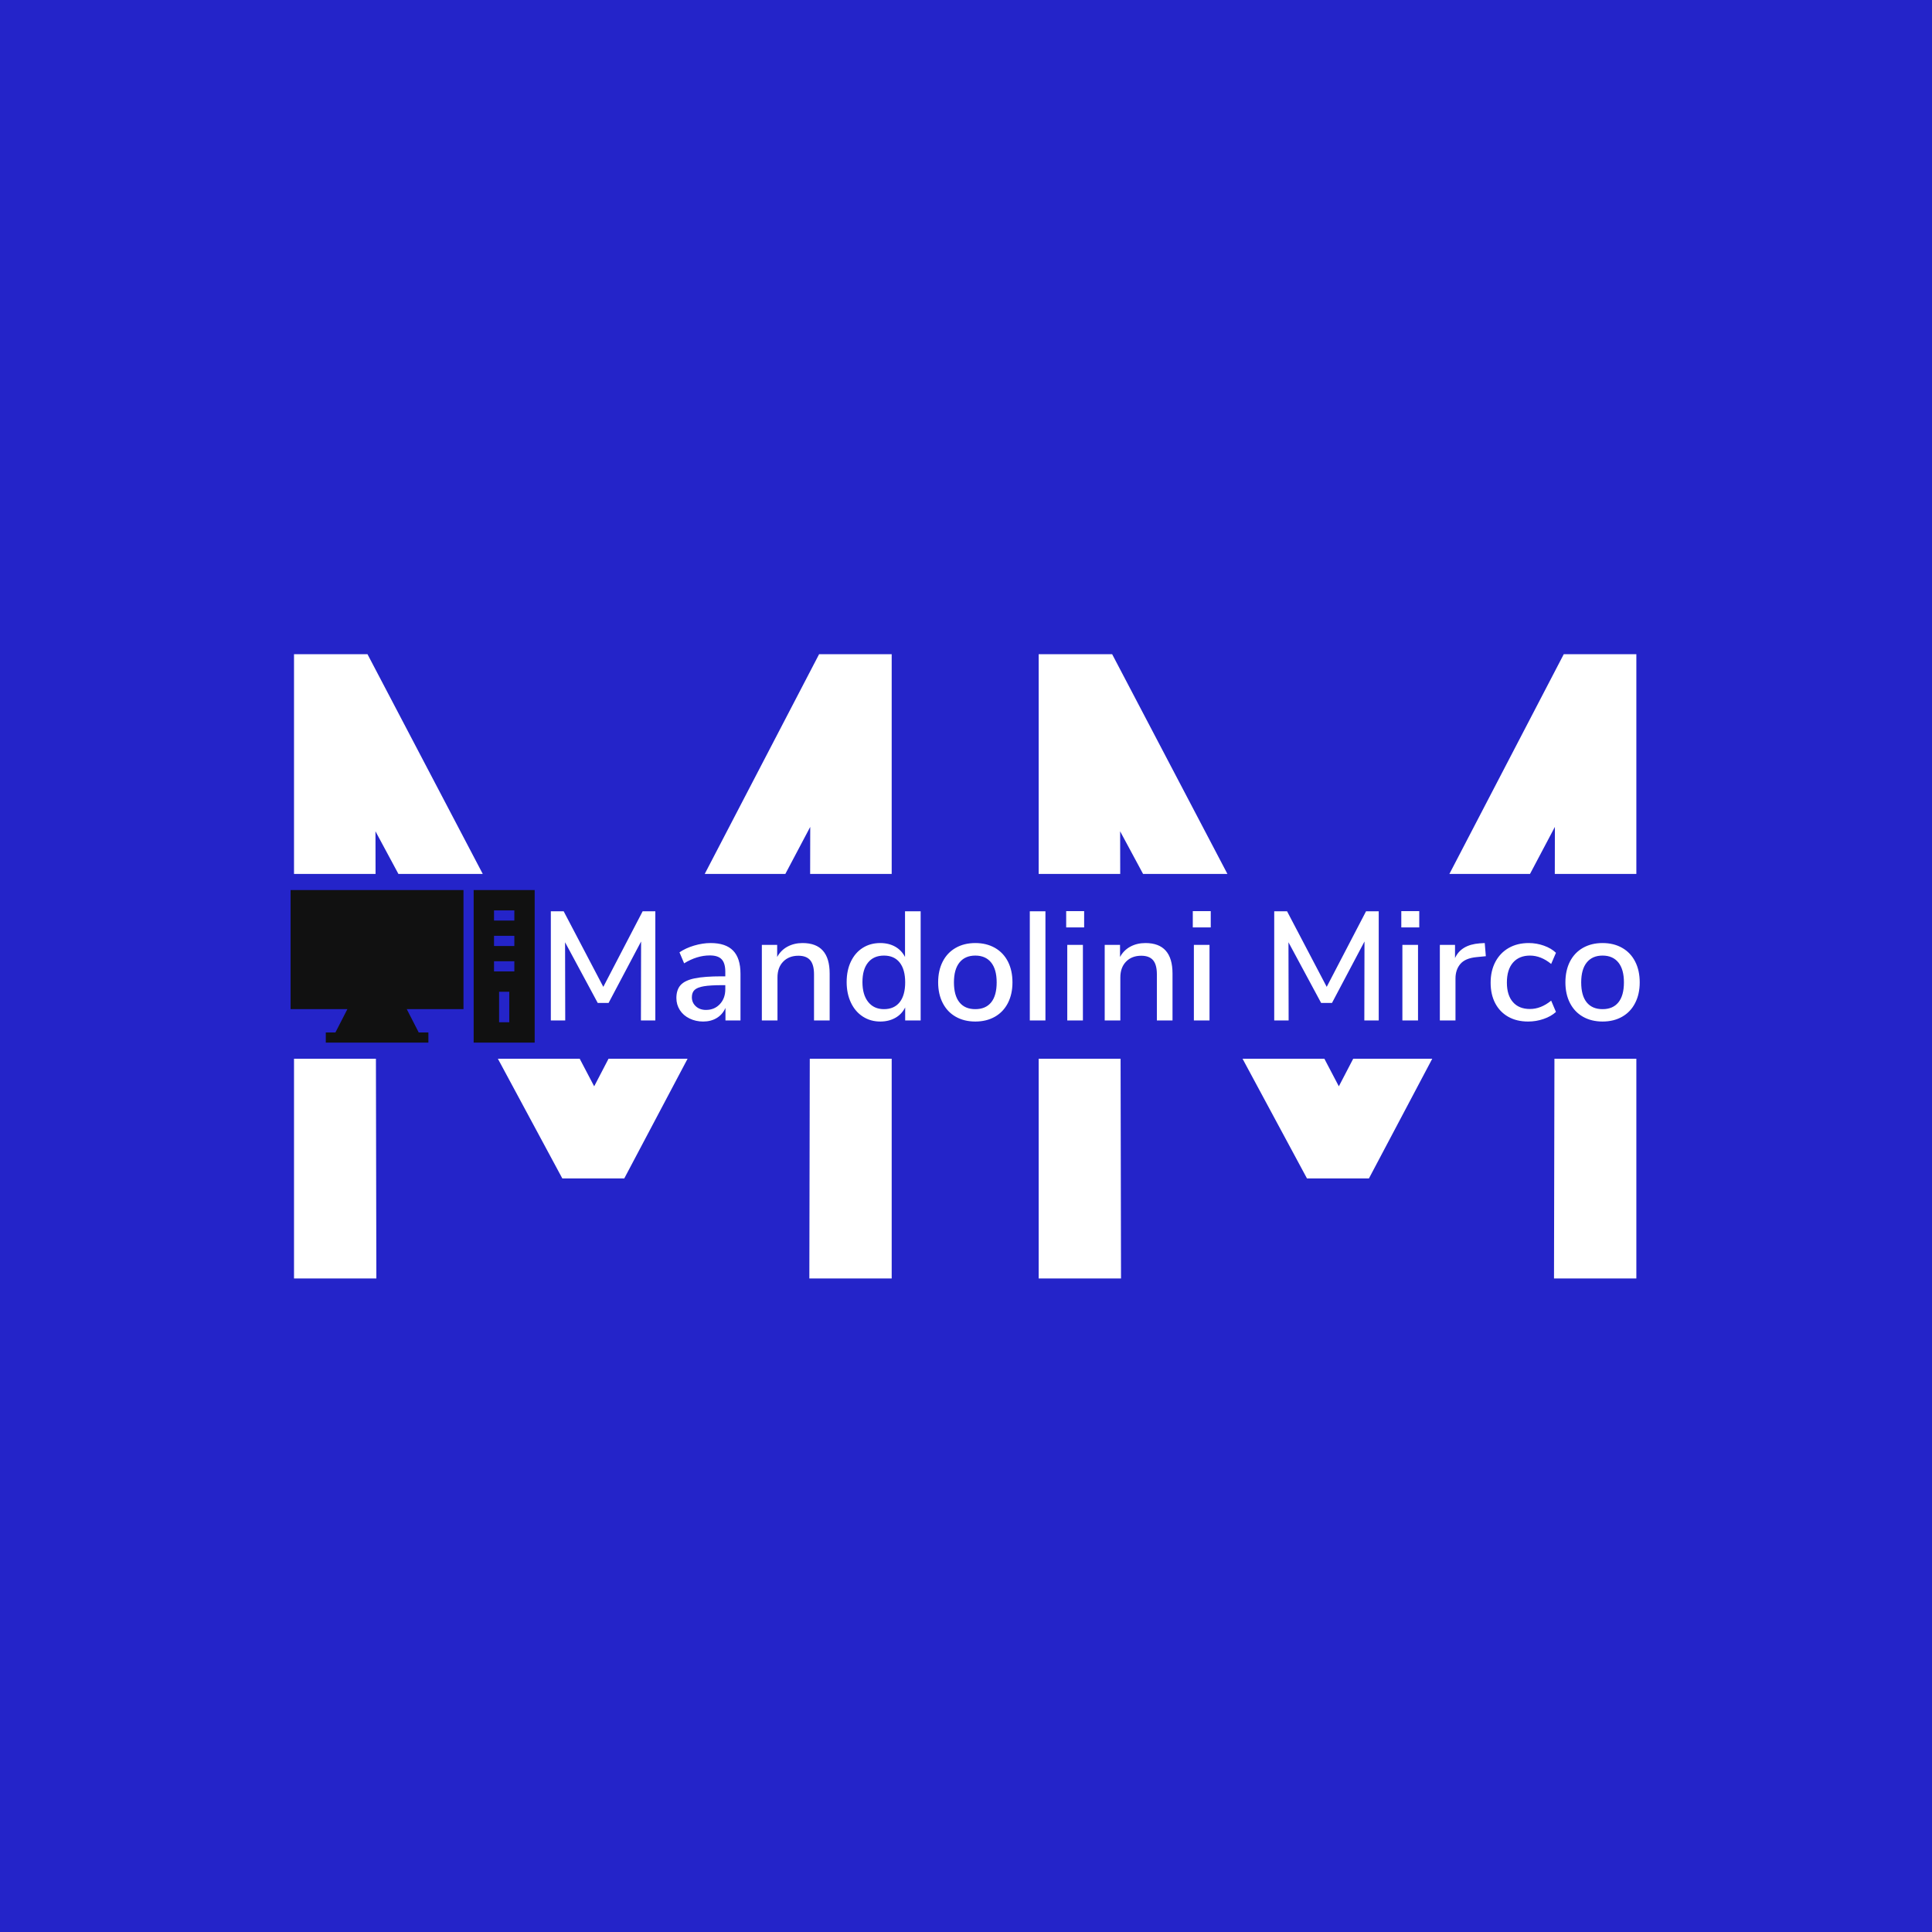 <svg xmlns="http://www.w3.org/2000/svg" version="1.1" xmlns:xlink="http://www.w3.org/1999/xlink" xmlns:svgjs="http://svgjs.dev/svgjs" width="1000" height="1000" viewBox="0 0 1000 1000"><rect width="1000" height="1000" fill="#2424c9"></rect><g transform="matrix(0.7,0,0,0.7,149.576,282.127)"><svg viewBox="0 0 396 247" data-background-color="#2424c9" preserveAspectRatio="xMidYMid meet" height="623" width="1000" xmlns="http://www.w3.org/2000/svg" xmlns:xlink="http://www.w3.org/1999/xlink"><g id="tight-bounds" transform="matrix(1,0,0,1,0.24,-0.1)"><svg viewBox="0 0 395.52 247.2" height="247.2" width="395.52"><g><svg></svg></g><g><svg viewBox="0 0 395.52 247.2" height="247.2" width="395.52"><g><g><path xmlns="http://www.w3.org/2000/svg" d="M88.997 158.773l4.211-8.09h23.174l-18.559 35.086h-18.171l-18.885-35.086 23.986 0zM154.93 32.099h21.285l0 64.418-23.908 0 0.027-13.801-7.3 13.801-23.634 0zM176.215 215.101h-24.141l0.127-64.418h24.014zM24.881 84.014l0.025 12.503-23.906 0v-64.418h21.545l33.793 64.418h-24.727zM25.141 215.101h-24.141l0-64.418 24.013 0zM307.302 158.773l4.211-8.09 23.174 0-18.56 35.086h-18.17l-18.886-35.086 23.987 0zM373.235 32.099h21.285l0 64.418-23.908 0 0.027-13.801-7.3 13.801-23.634 0zM394.52 215.101h-24.141l0.127-64.418h24.014zM243.186 84.014l0.025 12.503-23.906 0v-64.418h21.545l33.793 64.418-24.727 0zM243.446 215.101h-24.141l0-64.418 24.013 0z" fill="#ffffff" fill-rule="nonzero" stroke="none" stroke-width="1" stroke-linecap="butt" stroke-linejoin="miter" stroke-miterlimit="10" stroke-dasharray="" stroke-dashoffset="0" font-family="none" font-weight="none" font-size="none" text-anchor="none" style="mix-blend-mode: normal" data-fill-palette-color="tertiary"></path></g></g><g transform="matrix(1,0,0,1,0,101.239)"><svg viewBox="0 0 395.52 44.722" height="44.722" width="395.52"><g><svg viewBox="0 0 395.52 44.722" height="44.722" width="395.52"><g><svg viewBox="0 0 490.021 55.407" height="44.722" width="395.52"><g transform="matrix(1,0,0,1,94.501,7.658)"><svg viewBox="0 0 395.52 40.092" height="40.092" width="395.52"><g><svg viewBox="0 0 395.52 40.092" height="40.092" width="395.52"><g><svg viewBox="0 0 395.52 40.092" height="40.092" width="395.52"><g transform="matrix(1,0,0,1,0,0)"><svg width="395.52" viewBox="4.15 -35.3 351.67 35.65" height="40.092" data-palette-color="#ffffff"><path d="M21.1-10.85L33.8-35.25 37.9-35.25 37.9 0 33.25 0 33.3-25.5 22.8-5.65 19.3-5.65 8.75-25.25 8.8 0 4.15 0 4.15-35.25 8.3-35.25 21.1-10.85ZM55.75-25Q60.65-25 63.02-22.55 65.4-20.1 65.4-15.1L65.4-15.1 65.4 0 60.55 0 60.55-4.05Q59.6-1.9 57.72-0.78 55.85 0.35 53.35 0.35L53.35 0.35Q50.95 0.35 48.95-0.63 46.95-1.6 45.82-3.35 44.7-5.1 44.7-7.25L44.7-7.25Q44.7-9.9 46.07-11.43 47.45-12.95 50.62-13.6 53.8-14.25 59.35-14.25L59.35-14.25 60.5-14.25 60.5-15.7Q60.5-18.5 59.32-19.75 58.15-21 55.5-21L55.5-21Q51.35-21 47.2-18.45L47.2-18.45 45.7-22Q47.65-23.35 50.42-24.18 53.2-25 55.75-25L55.75-25ZM54.25-3.4Q57-3.4 58.75-5.28 60.5-7.15 60.5-10.1L60.5-10.1 60.5-11.4 59.6-11.4Q55.7-11.4 53.6-11.05 51.5-10.7 50.6-9.88 49.7-9.05 49.7-7.5L49.7-7.5Q49.7-5.75 50.97-4.58 52.25-3.4 54.25-3.4L54.25-3.4ZM85.45-25Q94.2-25 94.2-15.15L94.2-15.15 94.2 0 89.15 0 89.15-14.9Q89.15-18 87.92-19.45 86.7-20.9 84.1-20.9L84.1-20.9Q81.05-20.9 79.2-19 77.35-17.1 77.35-13.9L77.35-13.9 77.35 0 72.3 0 72.3-24.4 77.25-24.4 77.25-20.5Q78.45-22.7 80.6-23.85 82.75-25 85.45-25L85.45-25ZM118.54-35.25L123.59-35.25 123.59 0 118.59 0 118.59-4.2Q117.49-2 115.39-0.83 113.29 0.35 110.54 0.35L110.54 0.35Q107.39 0.35 104.92-1.25 102.44-2.85 101.07-5.75 99.69-8.65 99.69-12.4L99.69-12.4Q99.69-16.2 101.07-19.05 102.44-21.9 104.89-23.45 107.34-25 110.54-25L110.54-25Q113.29-25 115.37-23.83 117.44-22.65 118.54-20.5L118.54-20.5 118.54-35.25ZM111.74-3.65Q115.04-3.65 116.82-5.9 118.59-8.15 118.59-12.3L118.59-12.3Q118.59-16.45 116.82-18.7 115.04-20.95 111.74-20.95L111.74-20.95Q108.44-20.95 106.62-18.73 104.79-16.5 104.79-12.4L104.79-12.4Q104.79-8.3 106.64-5.98 108.49-3.65 111.74-3.65L111.74-3.65ZM141.24 0.35Q137.64 0.35 134.92-1.2 132.19-2.75 130.72-5.63 129.24-8.5 129.24-12.3L129.24-12.3Q129.24-16.15 130.72-19.03 132.19-21.9 134.92-23.45 137.64-25 141.24-25L141.24-25Q144.84-25 147.57-23.45 150.29-21.9 151.77-19.03 153.24-16.15 153.24-12.3L153.24-12.3Q153.24-8.5 151.77-5.63 150.29-2.75 147.57-1.2 144.84 0.35 141.24 0.35L141.24 0.35ZM141.24-3.65Q144.59-3.65 146.37-5.85 148.14-8.05 148.14-12.3L148.14-12.3Q148.14-16.5 146.34-18.73 144.54-20.95 141.24-20.95L141.24-20.95Q137.94-20.95 136.14-18.73 134.34-16.5 134.34-12.3L134.34-12.3Q134.34-8.05 136.12-5.85 137.89-3.65 141.24-3.65L141.24-3.65ZM163.89 0L158.84 0 158.84-35.25 163.89-35.25 163.89 0ZM175.99 0L170.94 0 170.94-24.4 175.99-24.4 175.99 0ZM170.59-30.05L170.59-35.3 176.39-35.3 176.39-30.05 170.59-30.05ZM196.18-25Q204.93-25 204.93-15.15L204.93-15.15 204.93 0 199.88 0 199.88-14.9Q199.88-18 198.66-19.45 197.43-20.9 194.83-20.9L194.83-20.9Q191.78-20.9 189.93-19 188.08-17.1 188.08-13.9L188.08-13.9 188.08 0 183.03 0 183.03-24.4 187.98-24.4 187.98-20.5Q189.18-22.7 191.33-23.85 193.48-25 196.18-25L196.18-25ZM216.88 0L211.83 0 211.83-24.4 216.88-24.4 216.88 0ZM211.48-30.05L211.48-35.3 217.28-35.3 217.28-30.05 211.48-30.05ZM254.73-10.85L267.43-35.25 271.53-35.25 271.53 0 266.88 0 266.93-25.5 256.43-5.65 252.93-5.65 242.38-25.25 242.43 0 237.78 0 237.78-35.25 241.93-35.25 254.73-10.85ZM284.22 0L279.17 0 279.17-24.4 284.22-24.4 284.22 0ZM278.82-30.05L278.82-35.3 284.62-35.3 284.62-30.05 278.82-30.05ZM305.77-25L306.12-20.75 303.07-20.45Q299.47-20.1 297.9-18.25 296.32-16.4 296.32-13.55L296.32-13.55 296.32 0 291.27 0 291.27-24.4 296.17-24.4 296.17-20.15Q298.12-24.45 304.12-24.9L304.12-24.9 305.77-25ZM319.77 0.35Q316.07 0.35 313.34-1.2 310.62-2.75 309.14-5.58 307.67-8.4 307.67-12.2L307.67-12.2Q307.67-16 309.19-18.9 310.72-21.8 313.49-23.4 316.27-25 319.97-25L319.97-25Q322.52-25 324.89-24.15 327.27-23.3 328.77-21.85L328.77-21.85 327.22-18.25Q323.92-20.95 320.37-20.95L320.37-20.95Q316.87-20.95 314.89-18.68 312.92-16.4 312.92-12.25L312.92-12.25Q312.92-8.15 314.87-5.93 316.82-3.7 320.37-3.7L320.37-3.7Q323.92-3.7 327.22-6.4L327.22-6.4 328.77-2.75Q327.17-1.3 324.77-0.48 322.37 0.35 319.77 0.35L319.77 0.35ZM343.82 0.35Q340.22 0.35 337.49-1.2 334.77-2.75 333.29-5.63 331.82-8.5 331.82-12.3L331.82-12.3Q331.82-16.15 333.29-19.03 334.77-21.9 337.49-23.45 340.22-25 343.82-25L343.82-25Q347.42-25 350.14-23.45 352.87-21.9 354.34-19.03 355.82-16.15 355.82-12.3L355.82-12.3Q355.82-8.5 354.34-5.63 352.87-2.75 350.14-1.2 347.42 0.35 343.82 0.35L343.82 0.35ZM343.82-3.65Q347.17-3.65 348.94-5.85 350.72-8.05 350.72-12.3L350.72-12.3Q350.72-16.5 348.92-18.73 347.12-20.95 343.82-20.95L343.82-20.95Q340.52-20.95 338.72-18.73 336.92-16.5 336.92-12.3L336.92-12.3Q336.92-8.05 338.69-5.85 340.47-3.65 343.82-3.65L343.82-3.65Z" opacity="1" transform="matrix(1,0,0,1,0,0)" fill="#ffffff" class="undefined-text-0" data-fill-palette-color="primary" id="text-0"></path></svg></g></svg></g></svg></g></svg></g><g><svg viewBox="0 0 88.651 55.407" height="55.407" width="88.651"><g><svg xmlns="http://www.w3.org/2000/svg" xmlns:xlink="http://www.w3.org/1999/xlink" version="1.1" x="0" y="0" viewBox="4 11 48 30" enable-background="new 0 0 52 52" xml:space="preserve" height="55.407" width="88.651" class="icon-icon-0" data-fill-palette-color="accent" id="icon-0"><g fill="#111111" data-fill-palette-color="accent"><polygon points="4,34.41 15.17,34.41 12.817,38.998 10.921,38.998 10.921,40.998    11.791,40.998 11.79,41 30.22,41 30.219,40.998 31.095,40.998 31.095,38.998    29.193,38.998 26.84,34.41 38,34.41 38,11 4,11  " fill="#111111" data-fill-palette-color="accent"></polygon><path d="M40 11v30h12V11H40zM47.002 36.998h-2v-6h2V36.998zM48.002 26.998h-4v-2h4V26.998zM48.002 21.998h-4v-2h4V21.998zM48.002 16.998h-4v-2h4V16.998z" fill="#111111" data-fill-palette-color="accent"></path></g></svg></g></svg></g></svg></g></svg></g></svg></g></svg></g><defs></defs></svg><rect width="395.52" height="247.2" fill="none" stroke="none" visibility="hidden"></rect></g></svg></g></svg>